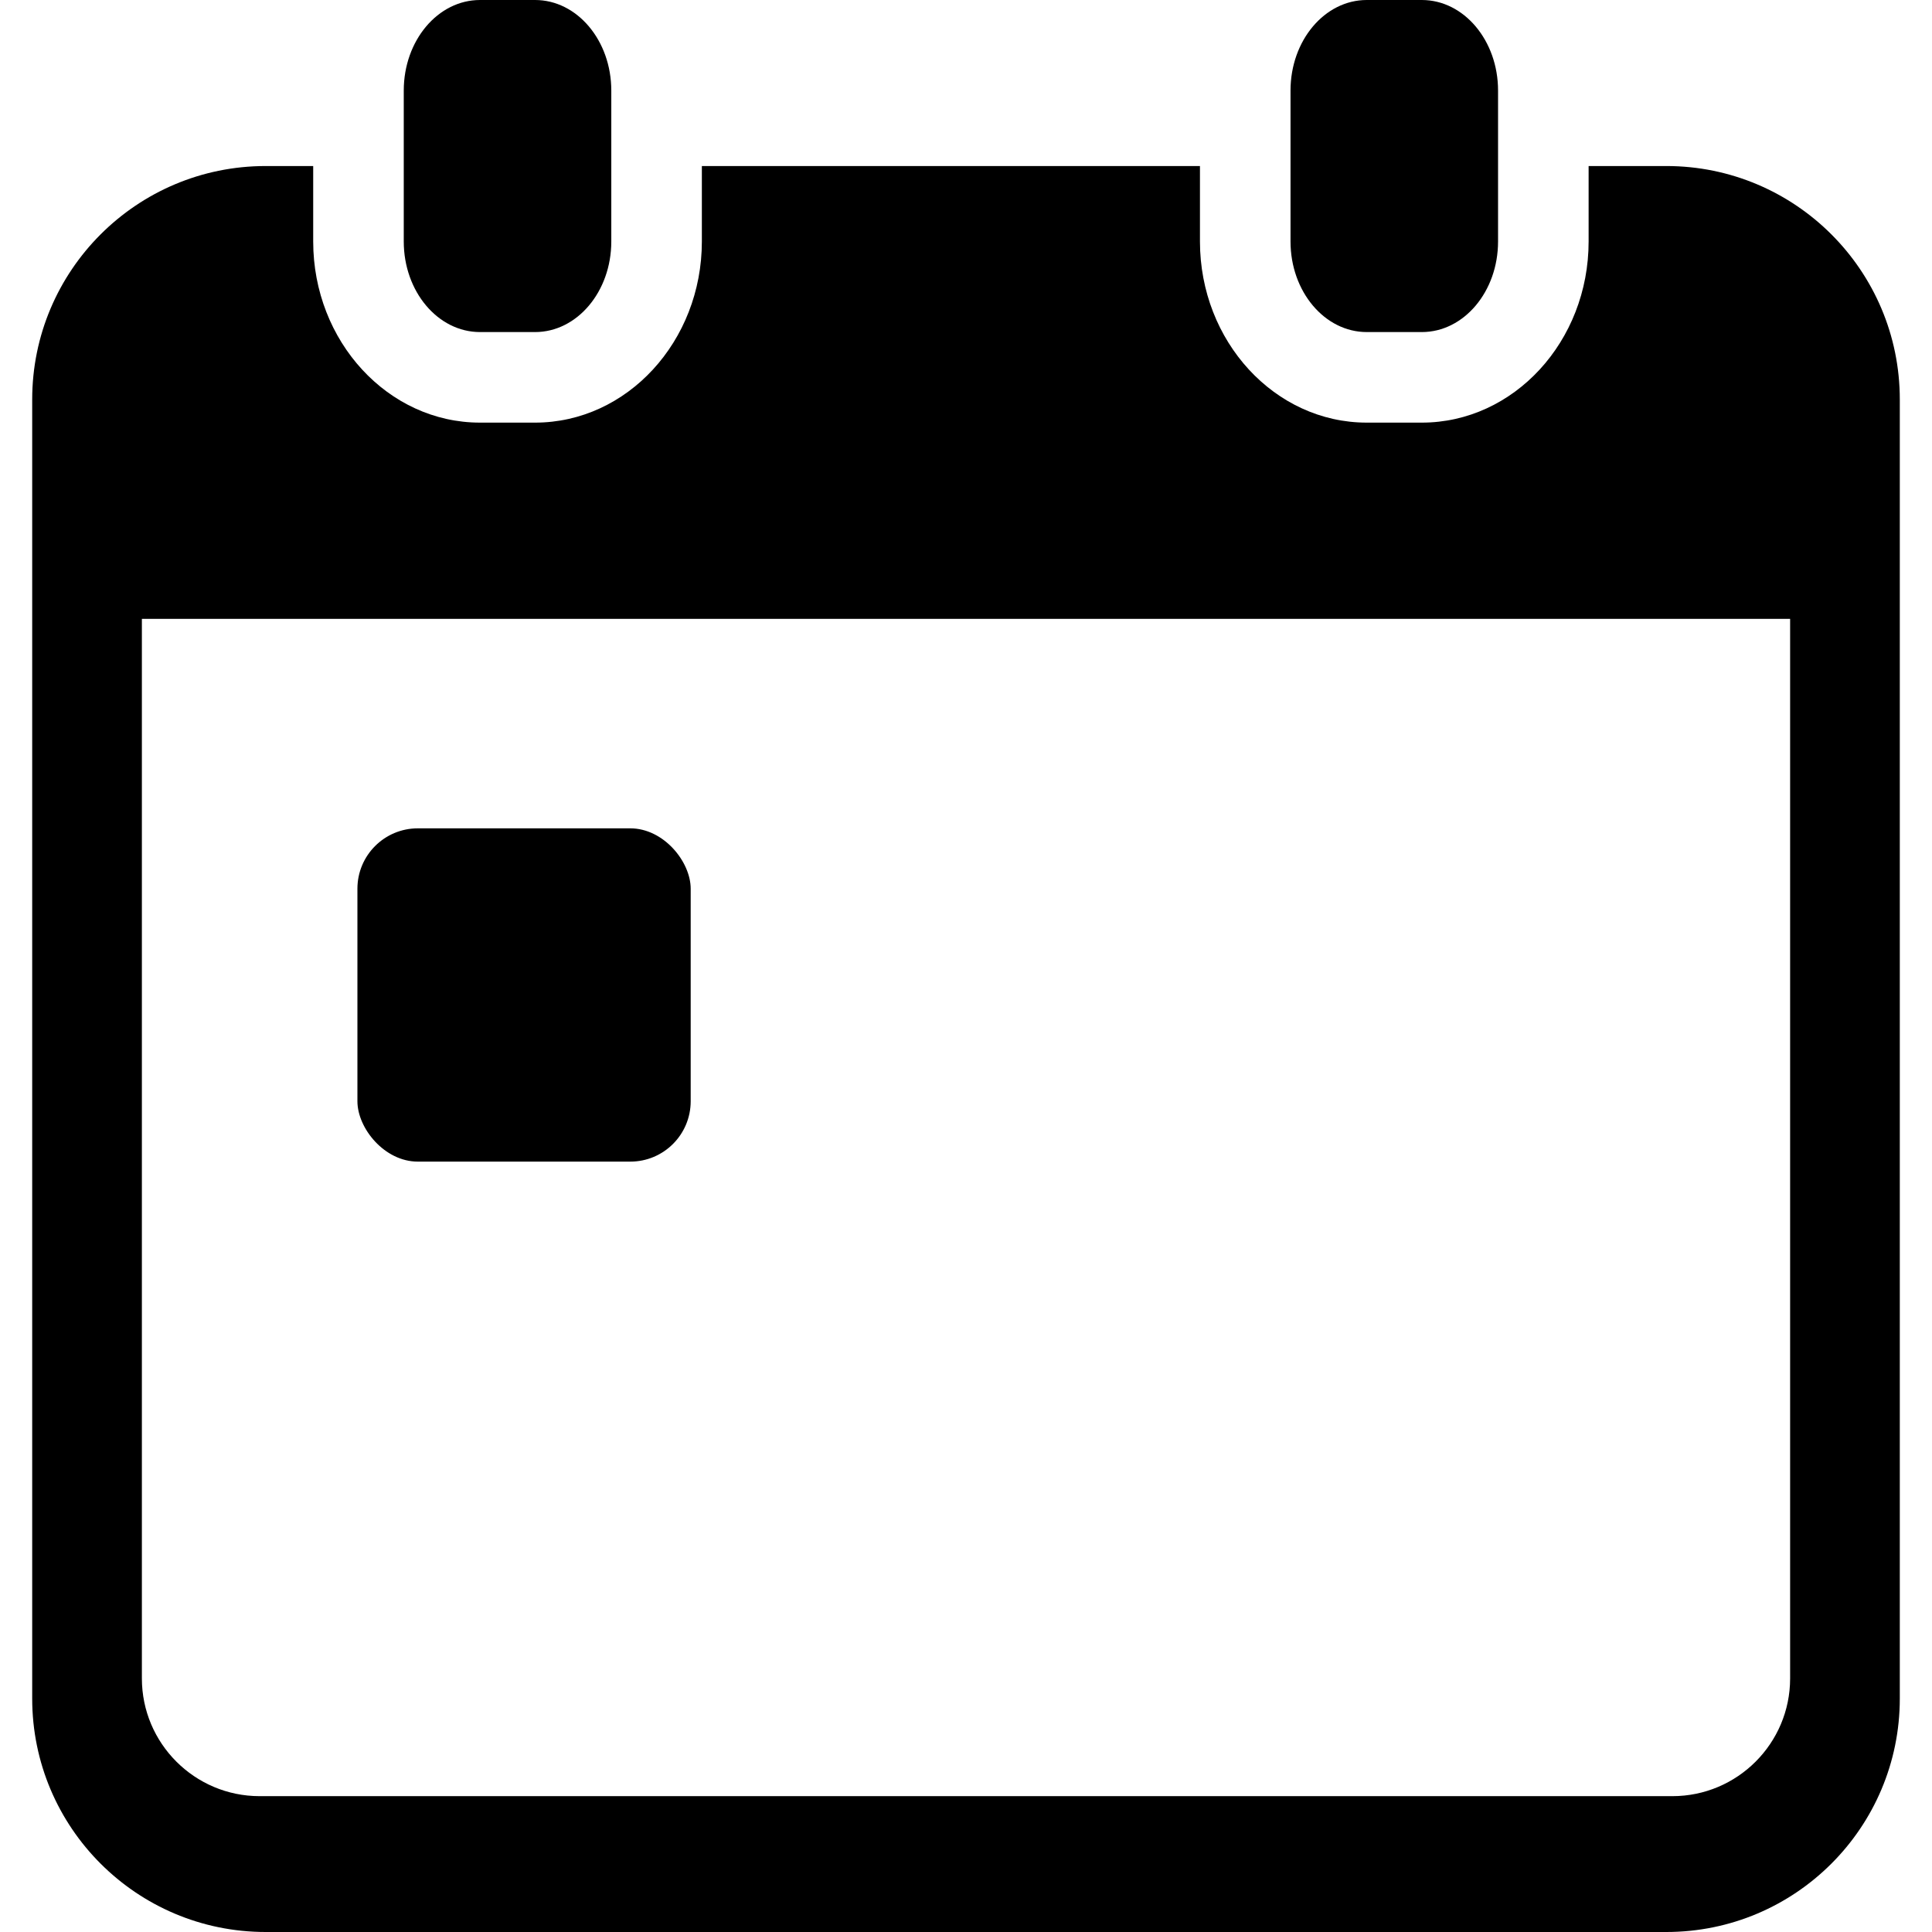 <svg width="800" height="800" viewBox="0 0 800 800" fill="none" xmlns="http://www.w3.org/2000/svg">
<g clip-path="url(#clip0_1920_24)">
<path d="M221.557 137.501C238.993 137.501 253.125 120.714 253.125 100V53.331V37.501C253.125 16.787 238.993 0 221.557 0H198.757C181.32 0 167.188 16.787 167.188 37.501V53.332V100C167.188 120.712 181.32 137.501 198.757 137.501H221.557Z" fill="black"/>
<path d="M588.744 137.501C606.182 137.501 620.312 120.714 620.312 100V53.331V37.501C620.312 16.787 606.182 0 588.744 0H565.945C548.507 0 534.376 16.787 534.376 37.501V53.332V100C534.376 120.712 548.508 137.501 565.945 137.501H588.744Z" fill="black"/>
<path d="M290.625 68.75V100C290.625 141.357 259.643 175 221.557 175H198.757C160.669 175 129.689 141.357 129.689 100V68.75H110C56.62 68.75 13.331 112.031 13.331 165.42V703.337C13.331 756.719 56.618 800 110 800H690C743.382 800 786.669 756.719 786.669 703.332V165.418C786.669 112.031 743.388 68.749 690 68.749H657.813V100C657.813 141.357 626.833 175 588.744 175H565.945C527.856 175 496.876 141.357 496.876 100V68.75H290.625ZM741.251 256.25V695C741.251 721.901 719.4 743.75 692.501 743.75H107.499C80.625 743.75 58.75 721.901 58.75 695V256.25H741.251Z" fill="black"/>
<rect x="148" y="343" width="138" height="138" rx="25" fill="black"/>
</g>
<defs>
<clipPath id="clip0_1920_24">
<rect width="800" height="800" fill="white"/>
</clipPath>
</defs>
</svg>

